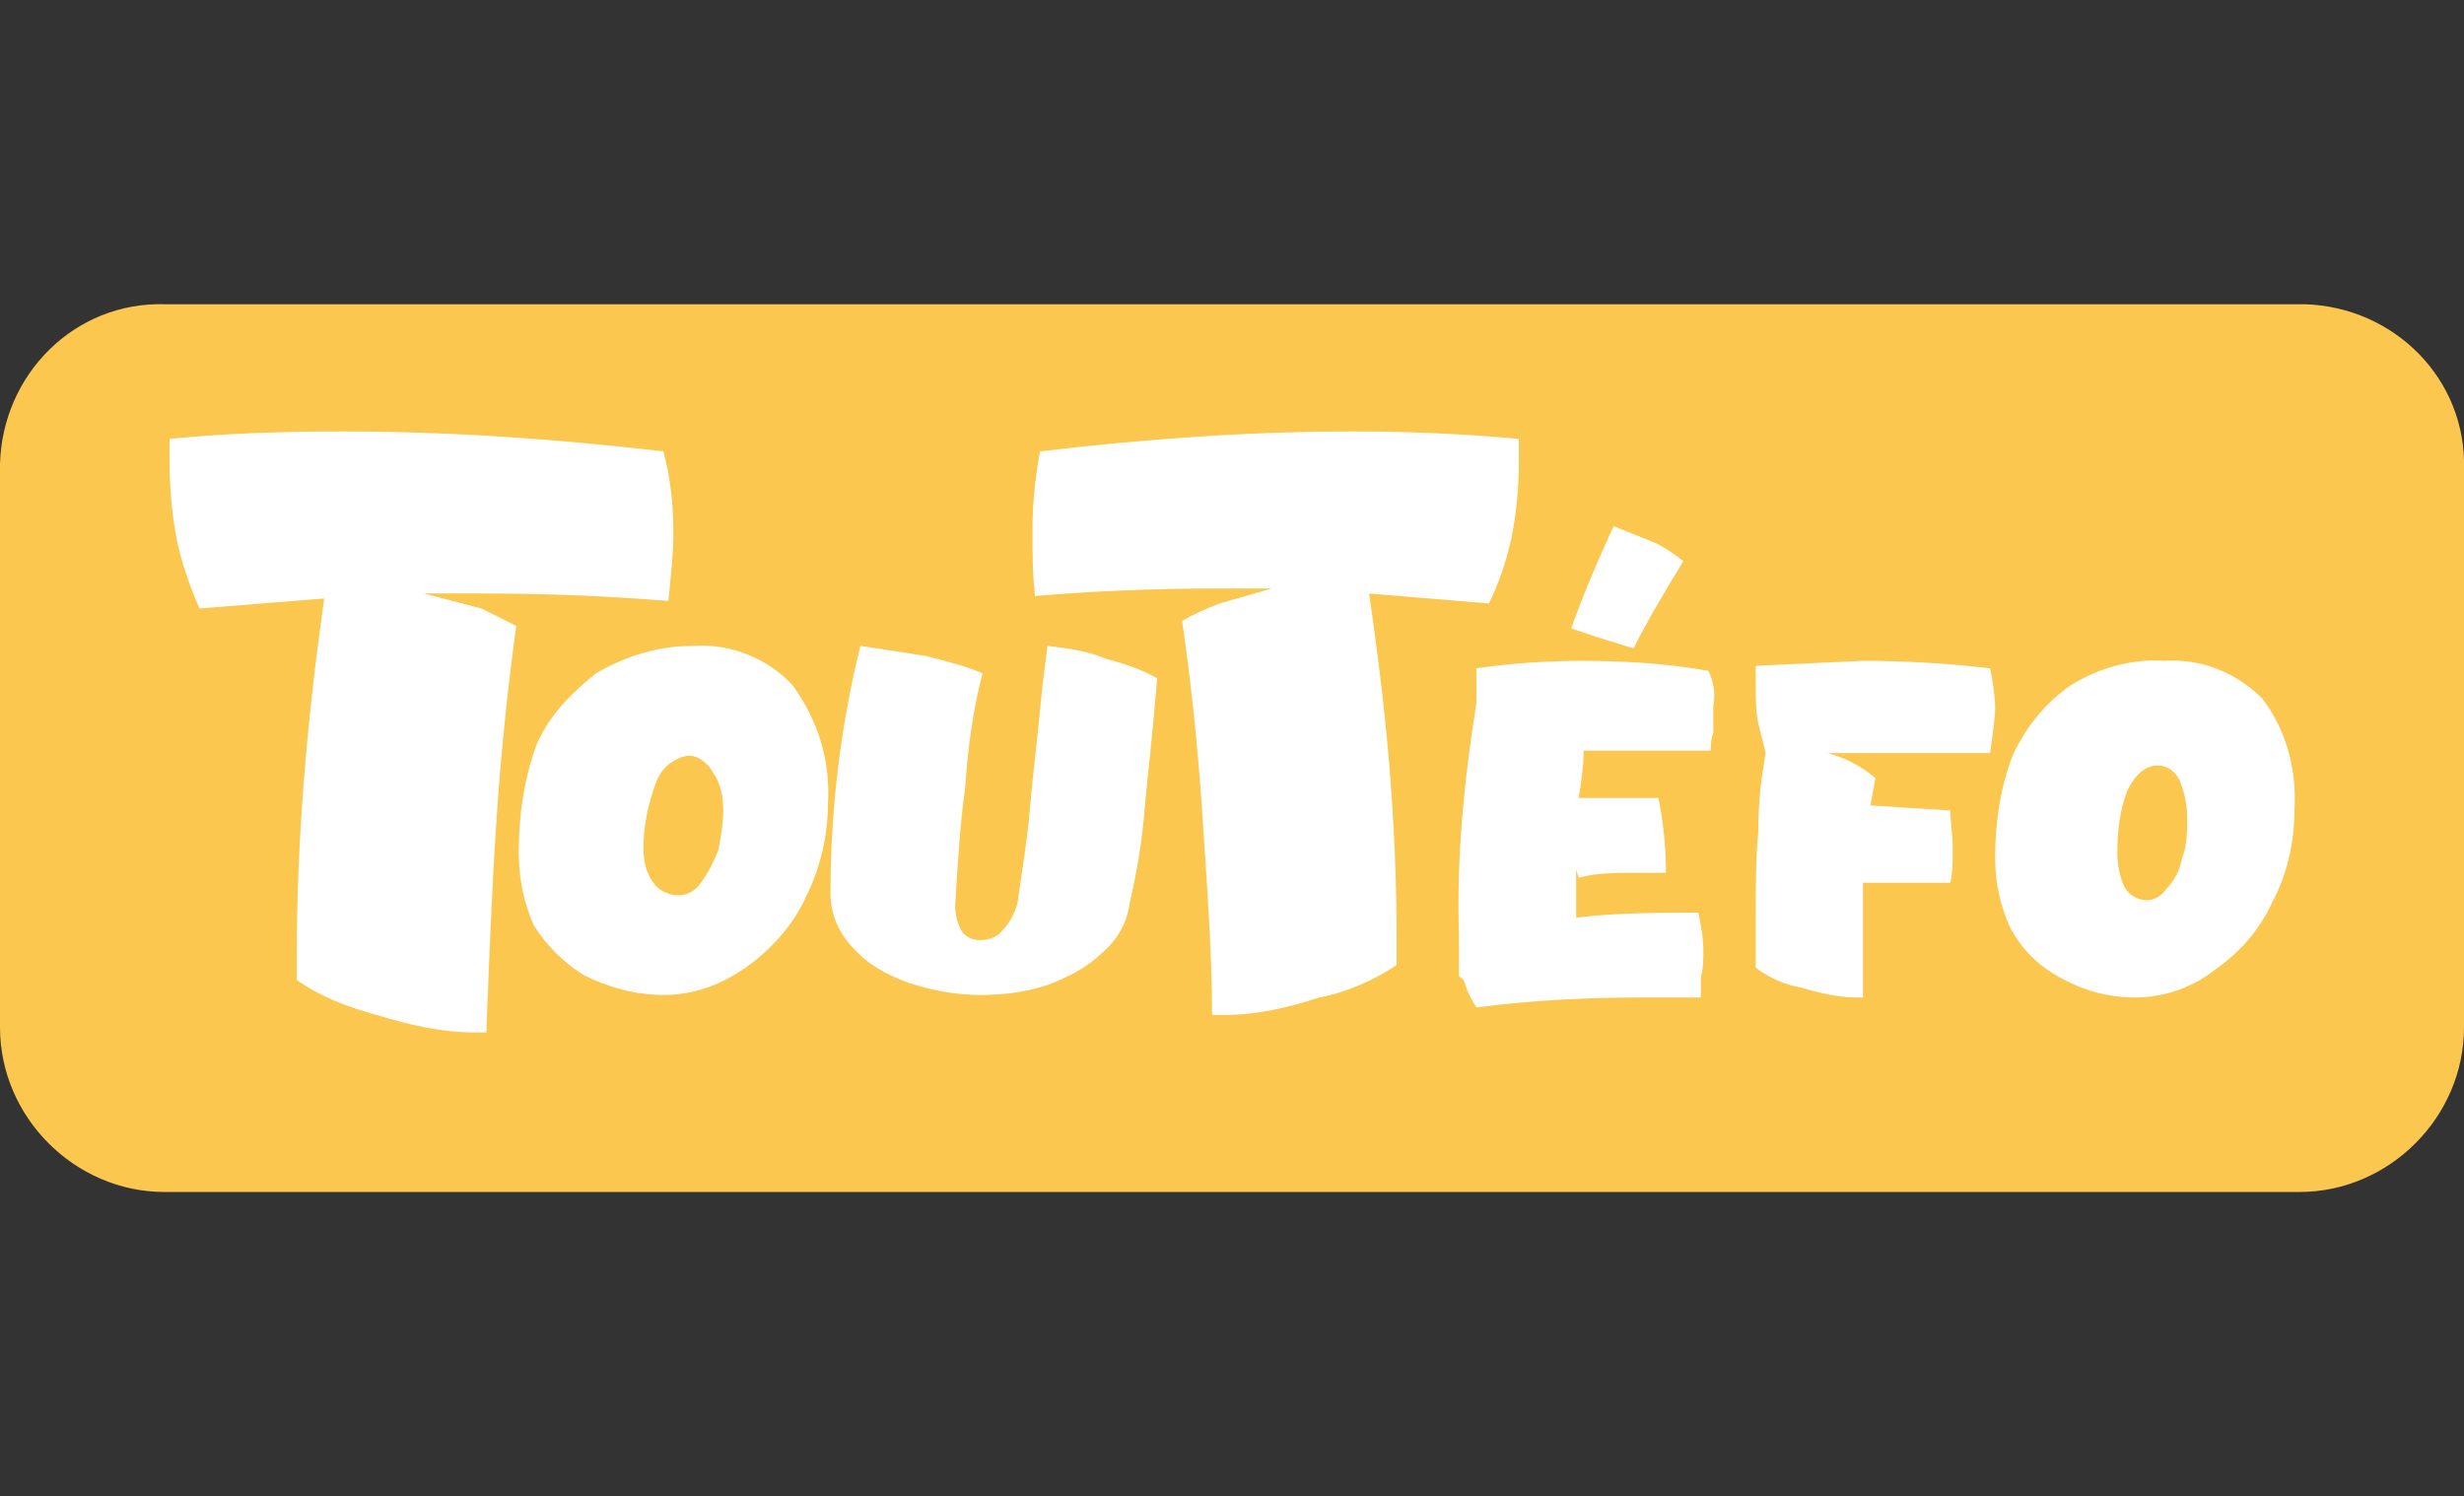 <?xml version="1.0" encoding="utf-8"?>
<!-- Generator: Adobe Illustrator 26.0.0, SVG Export Plug-In . SVG Version: 6.00 Build 0)  -->
<svg version="1.1" id="Calque_1" xmlns="http://www.w3.org/2000/svg" xmlns:xlink="http://www.w3.org/1999/xlink" x="0px" y="0px"
	 viewBox="0 0 98.8 60" style="enable-background:new 0 0 98.8 60;" xml:space="preserve">
<rect x="0" y="0" width="98.8" height="60" fill="#333333" stroke="none"/>
<style type="text/css">
	.st0{fill:#FFFFFF;}
	.st1{fill:#FBC74E;}
</style>
<g>
	<rect x="3.5" y="15.1" class="st0" width="89.6" height="28.7"/>
	<path class="st1" d="M27.6,30.3c-0.6,0.1-1.1,0.5-1.3,1.1c-0.3,0.8-0.5,1.7-0.5,2.6c0,0.5,0.1,1,0.4,1.4c0.2,0.3,0.6,0.5,1,0.5
		c0.4,0,0.7-0.2,0.9-0.5c0.3-0.4,0.5-0.8,0.7-1.3c0.1-0.5,0.2-1.1,0.2-1.6c0-0.5-0.1-1.1-0.4-1.5C28.4,30.6,28,30.3,27.6,30.3z"/>
	<path class="st1" d="M86.5,30.7c-0.5,0-0.9,0.4-1.2,1c-0.3,0.8-0.4,1.6-0.4,2.5c0,0.5,0.1,1,0.3,1.4c0.2,0.3,0.5,0.5,0.9,0.5
		c0.3,0,0.6-0.2,0.8-0.5c0.3-0.3,0.5-0.7,0.6-1.2c0.2-0.5,0.2-1.1,0.2-1.6c0-0.5-0.1-1-0.3-1.5C87.2,30.9,86.9,30.7,86.5,30.7z"/>
	<path class="st1" d="M92.2,12.2H6.6C3,12.1,0.1,15,0,18.6c0,0.1,0,0.1,0,0.2v22.4c0,3.6,3,6.6,6.6,6.6h85.6c3.6,0,6.6-3,6.6-6.6
		V18.8c0.1-3.6-2.8-6.5-6.4-6.6C92.3,12.2,92.3,12.2,92.2,12.2z M64.7,21.1l1.5,0.6c0.5,0.2,0.9,0.5,1.3,0.8c-0.8,1.3-1.5,2.5-2,3.5
		l-1.3-0.4L63,25.2C63.5,23.8,64.1,22.4,64.7,21.1z M19.9,33c-0.2,3-0.3,5.9-0.4,8.4H19c-1.3,0-2.6-0.3-3.9-0.7
		c-1.1-0.3-2.2-0.7-3.2-1.4v-1.1c0-2.2,0.1-4.6,0.3-7.1s0.5-5,0.8-7.1l-5,0.4c-0.4-0.9-0.7-1.8-0.9-2.7c-0.2-1-0.3-2.1-0.3-3.1v-1
		c2-0.2,4.3-0.3,6.9-0.3c4.3,0,8.6,0.3,12.9,0.8c0.3,1.1,0.4,2.2,0.4,3.3c0,0.8-0.1,1.7-0.2,2.7c-2.4-0.2-4.9-0.3-7.5-0.3H17
		l2.3,0.6l1.4,0.7C20.4,27.3,20.1,29.9,19.9,33z M32.3,36c-0.5,1.1-1.4,2.1-2.4,2.8c-1,0.7-2.1,1.1-3.3,1.1c-1.1,0-2.2-0.3-3.2-0.8
		c-0.8-0.5-1.5-1.2-2-2c-0.4-0.9-0.6-1.9-0.6-2.9c0-1.5,0.2-2.9,0.7-4.3c0.5-1.2,1.4-2.1,2.4-2.9c1.2-0.7,2.5-1.1,3.9-1.1
		c1.5-0.1,3,0.5,4,1.6c1,1.4,1.5,3,1.4,4.7C33.2,33.5,32.9,34.8,32.3,36z M45.9,32.4c-0.1,1.3-0.3,2.5-0.6,3.8
		c-0.1,0.8-0.5,1.5-1.1,2c-0.6,0.6-1.4,1-2.2,1.3c-0.9,0.3-1.8,0.4-2.7,0.4c-1,0-2-0.2-2.9-0.5c-0.8-0.3-1.6-0.7-2.2-1.4
		c-0.6-0.6-0.9-1.4-0.9-2.2c0-3.3,0.4-6.7,1.2-9.9l2.6,0.4c0.8,0.2,1.6,0.4,2.3,0.7c-0.4,1.5-0.6,3.1-0.7,4.6
		c-0.2,1.4-0.3,3-0.4,4.7c0,0.4,0.1,0.8,0.3,1.1c0.2,0.2,0.4,0.3,0.7,0.3c0.3,0,0.7-0.1,0.9-0.4c0.3-0.3,0.5-0.7,0.6-1.1
		c0.2-1.4,0.4-2.6,0.5-3.8s0.3-2.8,0.5-4.9l0.2-1.6c0.8,0.1,1.6,0.2,2.3,0.5c0.7,0.2,1.4,0.4,2.1,0.8C46.2,29.6,46,31.3,45.9,32.4z
		 M56,38.7c-0.9,0.6-2,1.1-3.1,1.3c-1.2,0.4-2.5,0.7-3.8,0.7h-0.5c0-2.5-0.2-5.2-0.4-8.2s-0.5-5.5-0.8-7.6c0.5-0.3,1-0.5,1.5-0.7
		l2.1-0.6h-2.2c-2.5,0-4.9,0.1-7.3,0.3c-0.1-0.9-0.1-1.7-0.1-2.6c0-1.1,0.1-2.1,0.3-3.2c4.2-0.5,8.4-0.8,12.6-0.8
		c2.2,0,4.4,0.1,6.6,0.3v1c0,1-0.1,2-0.3,3c-0.2,0.9-0.5,1.8-0.9,2.6l-4.8-0.4c0.3,2.1,0.6,4.4,0.8,6.8s0.3,4.8,0.3,6.9V38.7z
		 M68.7,29.4c-0.1,0.2-0.1,0.5-0.1,0.7h-5.1c0,0.6-0.1,1.3-0.2,1.9h3.2c0.2,1,0.3,2,0.3,3h-1.3c-0.7,0-1.5,0-2.2,0.2
		c0-0.1-0.1-0.2-0.1-0.4v2c1.6-0.2,3.3-0.2,4.9-0.2c0.1,0.5,0.2,1,0.2,1.5c0,0.4,0,0.7-0.1,1.1V40H66c-2.3,0-4.5,0.1-6.8,0.4
		c-0.2-0.3-0.4-0.7-0.5-1.1c-0.1-0.1-0.2-0.1-0.2-0.2v-1.6c-0.1-3.1,0.2-6.2,0.7-9.3v-1.4c1.4-0.2,2.8-0.3,4.2-0.3
		c1.7,0,3.4,0.1,5.1,0.4c0.2,0.4,0.3,0.9,0.2,1.4V29.4z M75.2,31.2L75,32.3l3.2,0.2c0,0.4,0.1,0.9,0.1,1.6c0,0.4,0,0.9-0.1,1.3h-3.5
		V40h-0.3c-0.7,0-1.5-0.2-2.2-0.4c-0.6-0.1-1.3-0.4-1.8-0.8v-1.9c0-1.3,0-2.5,0.1-3.5c0-1.1,0.1-2.1,0.3-3.2
		c-0.1-0.4-0.2-0.8-0.3-1.2c-0.1-0.5-0.1-1-0.1-1.5v-0.8l4.3-0.2c1.7,0,3.4,0.1,5.1,0.3c0.1,0.5,0.2,1.1,0.2,1.6
		c0,0.4-0.1,1-0.2,1.8h-6.5C74,30.4,74.6,30.7,75.2,31.2z M91.1,36.2c-0.5,1.1-1.3,2-2.3,2.7c-0.9,0.7-2,1.1-3.2,1.1
		c-1.1,0-2.1-0.3-3-0.8c-0.9-0.5-1.5-1.1-2-2c-0.4-0.9-0.6-1.8-0.6-2.8c0-1.4,0.2-2.8,0.7-4.1c0.5-1.1,1.3-2.1,2.3-2.8
		c1.1-0.7,2.5-1.1,3.8-1c1.5-0.1,2.9,0.5,3.9,1.5c1,1.3,1.4,2.9,1.3,4.5C92,33.8,91.7,35.1,91.1,36.2z"/>
</g>
</svg>
